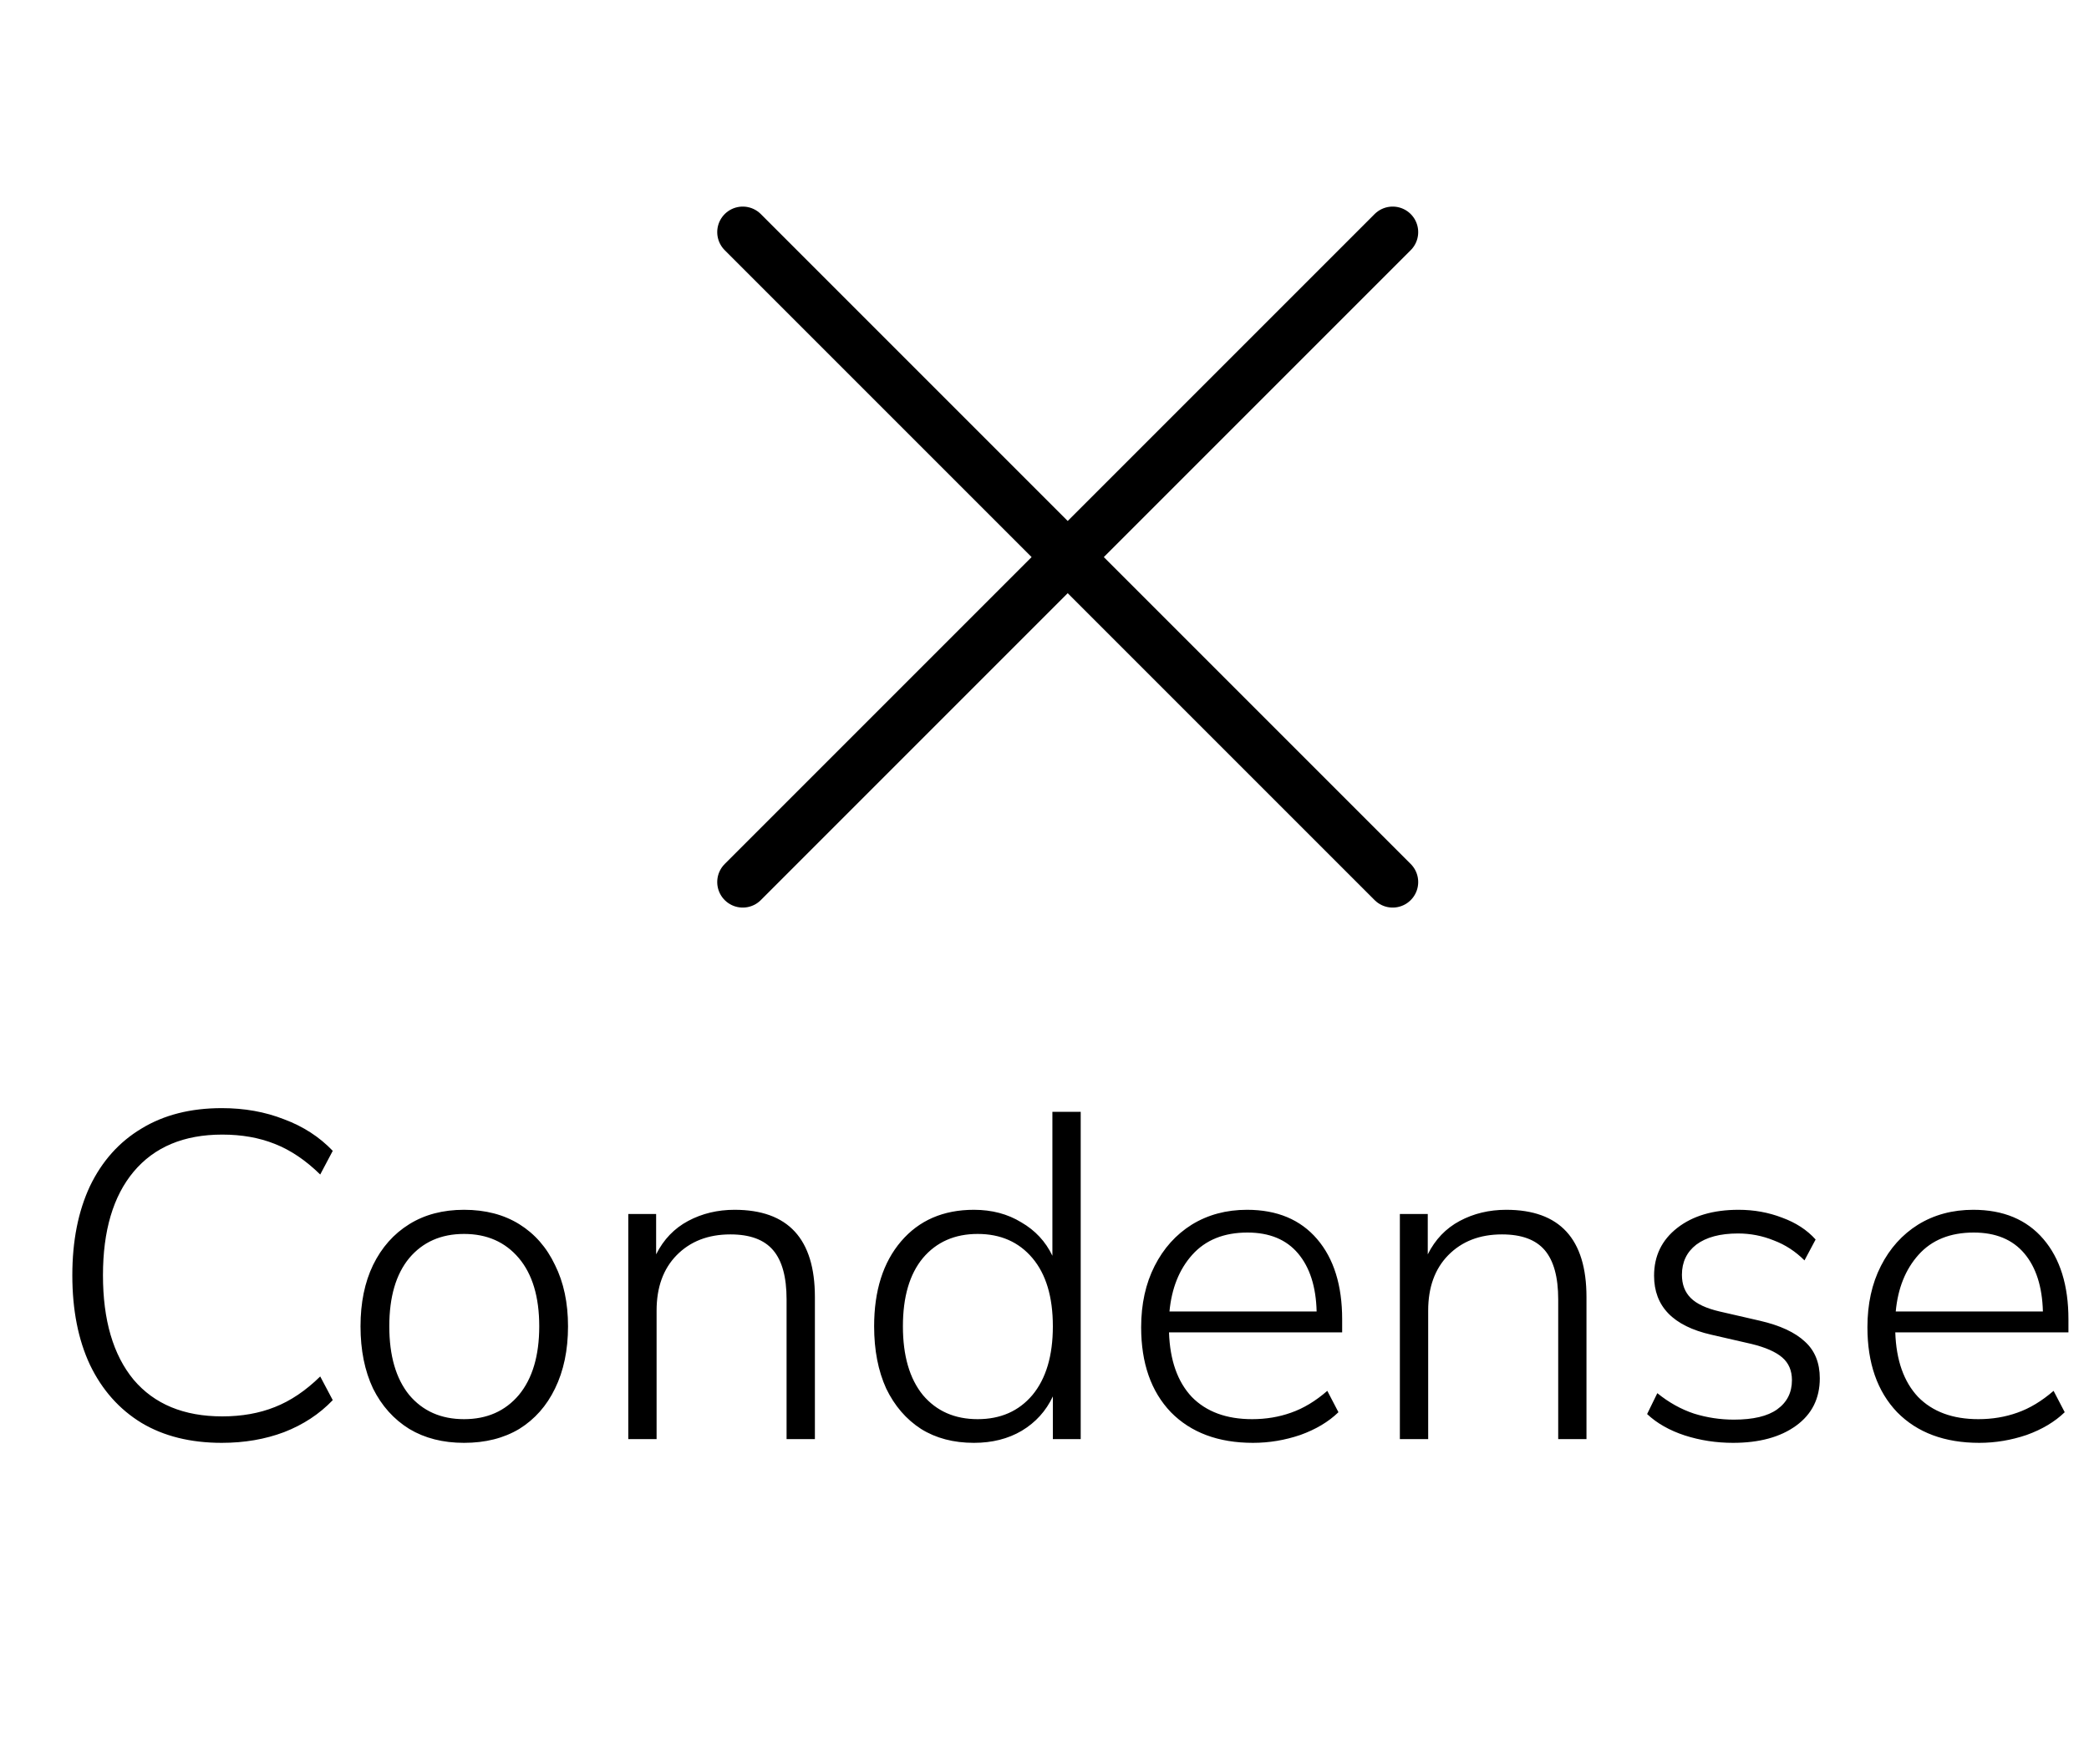<svg width="45" height="38" viewBox="0 0 45 38" fill="none" xmlns="http://www.w3.org/2000/svg">
<path d="M4.778 31.08C4.105 31.08 3.528 30.937 3.048 30.65C2.568 30.357 2.198 29.94 1.938 29.4C1.685 28.86 1.558 28.217 1.558 27.47C1.558 26.73 1.685 26.09 1.938 25.55C2.198 25.01 2.568 24.597 3.048 24.31C3.528 24.017 4.105 23.87 4.778 23.87C5.265 23.87 5.711 23.95 6.118 24.11C6.531 24.263 6.881 24.49 7.168 24.79L6.898 25.3C6.585 24.993 6.258 24.773 5.918 24.64C5.585 24.507 5.208 24.44 4.788 24.44C3.961 24.44 3.325 24.707 2.878 25.24C2.438 25.767 2.218 26.51 2.218 27.47C2.218 28.437 2.438 29.187 2.878 29.72C3.325 30.247 3.961 30.51 4.788 30.51C5.208 30.51 5.585 30.443 5.918 30.31C6.258 30.177 6.585 29.957 6.898 29.65L7.168 30.16C6.881 30.46 6.531 30.69 6.118 30.85C5.711 31.003 5.265 31.08 4.778 31.08ZM9.996 31.08C9.542 31.08 9.149 30.98 8.816 30.78C8.482 30.573 8.222 30.283 8.036 29.91C7.856 29.53 7.766 29.083 7.766 28.57C7.766 28.063 7.856 27.623 8.036 27.25C8.222 26.87 8.482 26.577 8.816 26.37C9.149 26.163 9.542 26.06 9.996 26.06C10.456 26.06 10.852 26.163 11.186 26.37C11.519 26.577 11.776 26.87 11.956 27.25C12.142 27.623 12.236 28.063 12.236 28.57C12.236 29.083 12.142 29.53 11.956 29.91C11.776 30.283 11.519 30.573 11.186 30.78C10.852 30.98 10.456 31.08 9.996 31.08ZM9.996 30.57C10.489 30.57 10.882 30.397 11.176 30.05C11.469 29.697 11.616 29.203 11.616 28.57C11.616 27.937 11.469 27.447 11.176 27.1C10.882 26.753 10.489 26.58 9.996 26.58C9.502 26.58 9.109 26.753 8.816 27.1C8.529 27.447 8.386 27.937 8.386 28.57C8.386 29.203 8.529 29.697 8.816 30.05C9.109 30.397 9.502 30.57 9.996 30.57ZM13.534 31V26.15H14.134V27.02C14.294 26.7 14.524 26.46 14.824 26.3C15.124 26.14 15.458 26.06 15.824 26.06C16.978 26.06 17.554 26.687 17.554 27.94V31H16.944V27.99C16.944 27.51 16.848 27.157 16.654 26.93C16.461 26.703 16.154 26.59 15.734 26.59C15.254 26.59 14.868 26.74 14.574 27.04C14.288 27.333 14.144 27.73 14.144 28.23V31H13.534ZM20.98 31.08C20.54 31.08 20.16 30.98 19.84 30.78C19.52 30.573 19.27 30.283 19.09 29.91C18.917 29.53 18.83 29.083 18.83 28.57C18.83 27.803 19.023 27.193 19.41 26.74C19.797 26.287 20.32 26.06 20.98 26.06C21.367 26.06 21.707 26.15 22 26.33C22.3 26.503 22.523 26.743 22.67 27.05V23.95H23.28V31H22.68V30.08C22.533 30.393 22.31 30.64 22.01 30.82C21.717 30.993 21.373 31.08 20.98 31.08ZM21.06 30.57C21.553 30.57 21.947 30.397 22.24 30.05C22.533 29.697 22.68 29.203 22.68 28.57C22.68 27.937 22.533 27.447 22.24 27.1C21.947 26.753 21.553 26.58 21.06 26.58C20.567 26.58 20.173 26.753 19.88 27.1C19.593 27.447 19.45 27.937 19.45 28.57C19.45 29.203 19.593 29.697 19.88 30.05C20.173 30.397 20.567 30.57 21.06 30.57ZM26.992 31.08C26.245 31.08 25.655 30.86 25.222 30.42C24.795 29.973 24.582 29.363 24.582 28.59C24.582 28.09 24.679 27.65 24.872 27.27C25.065 26.89 25.332 26.593 25.672 26.38C26.019 26.167 26.415 26.06 26.862 26.06C27.509 26.06 28.012 26.27 28.372 26.69C28.732 27.11 28.912 27.687 28.912 28.42V28.7H25.182C25.202 29.3 25.365 29.763 25.672 30.09C25.985 30.41 26.419 30.57 26.972 30.57C27.272 30.57 27.552 30.523 27.812 30.43C28.079 30.337 28.339 30.18 28.592 29.96L28.832 30.42C28.619 30.627 28.345 30.79 28.012 30.91C27.679 31.023 27.339 31.08 26.992 31.08ZM26.872 26.55C26.365 26.55 25.969 26.71 25.682 27.03C25.402 27.343 25.239 27.75 25.192 28.25H28.362C28.349 27.717 28.215 27.3 27.962 27C27.709 26.7 27.345 26.55 26.872 26.55ZM30.155 31V26.15H30.756V27.02C30.916 26.7 31.145 26.46 31.445 26.3C31.745 26.14 32.079 26.06 32.446 26.06C33.599 26.06 34.175 26.687 34.175 27.94V31H33.566V27.99C33.566 27.51 33.469 27.157 33.276 26.93C33.082 26.703 32.776 26.59 32.355 26.59C31.875 26.59 31.489 26.74 31.195 27.04C30.909 27.333 30.765 27.73 30.765 28.23V31H30.155ZM37.331 31.08C36.971 31.08 36.624 31.027 36.291 30.92C35.965 30.813 35.694 30.66 35.481 30.46L35.701 30.01C35.948 30.21 36.211 30.357 36.491 30.45C36.771 30.537 37.058 30.58 37.351 30.58C37.764 30.58 38.075 30.507 38.281 30.36C38.495 30.207 38.601 29.997 38.601 29.73C38.601 29.523 38.531 29.36 38.391 29.24C38.251 29.12 38.031 29.023 37.731 28.95L36.861 28.75C36.041 28.563 35.631 28.14 35.631 27.48C35.631 27.053 35.798 26.71 36.131 26.45C36.465 26.19 36.904 26.06 37.451 26.06C37.785 26.06 38.098 26.117 38.391 26.23C38.684 26.337 38.925 26.493 39.111 26.7L38.871 27.15C38.678 26.957 38.458 26.813 38.211 26.72C37.965 26.62 37.708 26.57 37.441 26.57C37.054 26.57 36.755 26.65 36.541 26.81C36.334 26.97 36.231 27.187 36.231 27.46C36.231 27.667 36.294 27.833 36.421 27.96C36.548 28.087 36.755 28.183 37.041 28.25L37.911 28.45C38.344 28.55 38.668 28.7 38.881 28.9C39.094 29.093 39.201 29.357 39.201 29.69C39.201 30.123 39.031 30.463 38.691 30.71C38.351 30.957 37.898 31.08 37.331 31.08ZM42.637 31.08C41.89 31.08 41.3 30.86 40.867 30.42C40.44 29.973 40.227 29.363 40.227 28.59C40.227 28.09 40.323 27.65 40.517 27.27C40.71 26.89 40.977 26.593 41.317 26.38C41.663 26.167 42.06 26.06 42.507 26.06C43.153 26.06 43.657 26.27 44.017 26.69C44.377 27.11 44.557 27.687 44.557 28.42V28.7H40.827C40.847 29.3 41.01 29.763 41.317 30.09C41.63 30.41 42.063 30.57 42.617 30.57C42.917 30.57 43.197 30.523 43.457 30.43C43.723 30.337 43.983 30.18 44.237 29.96L44.477 30.42C44.263 30.627 43.99 30.79 43.657 30.91C43.323 31.023 42.983 31.08 42.637 31.08ZM42.517 26.55C42.01 26.55 41.613 26.71 41.327 27.03C41.047 27.343 40.883 27.75 40.837 28.25H44.007C43.993 27.717 43.86 27.3 43.607 27C43.353 26.7 42.99 26.55 42.517 26.55Z" fill="black"/>
<path d="M16 5L30 19M30 5L16 19" stroke="black" stroke-width="1.1" stroke-linecap="round" stroke-linejoin="round"/>
</svg>
